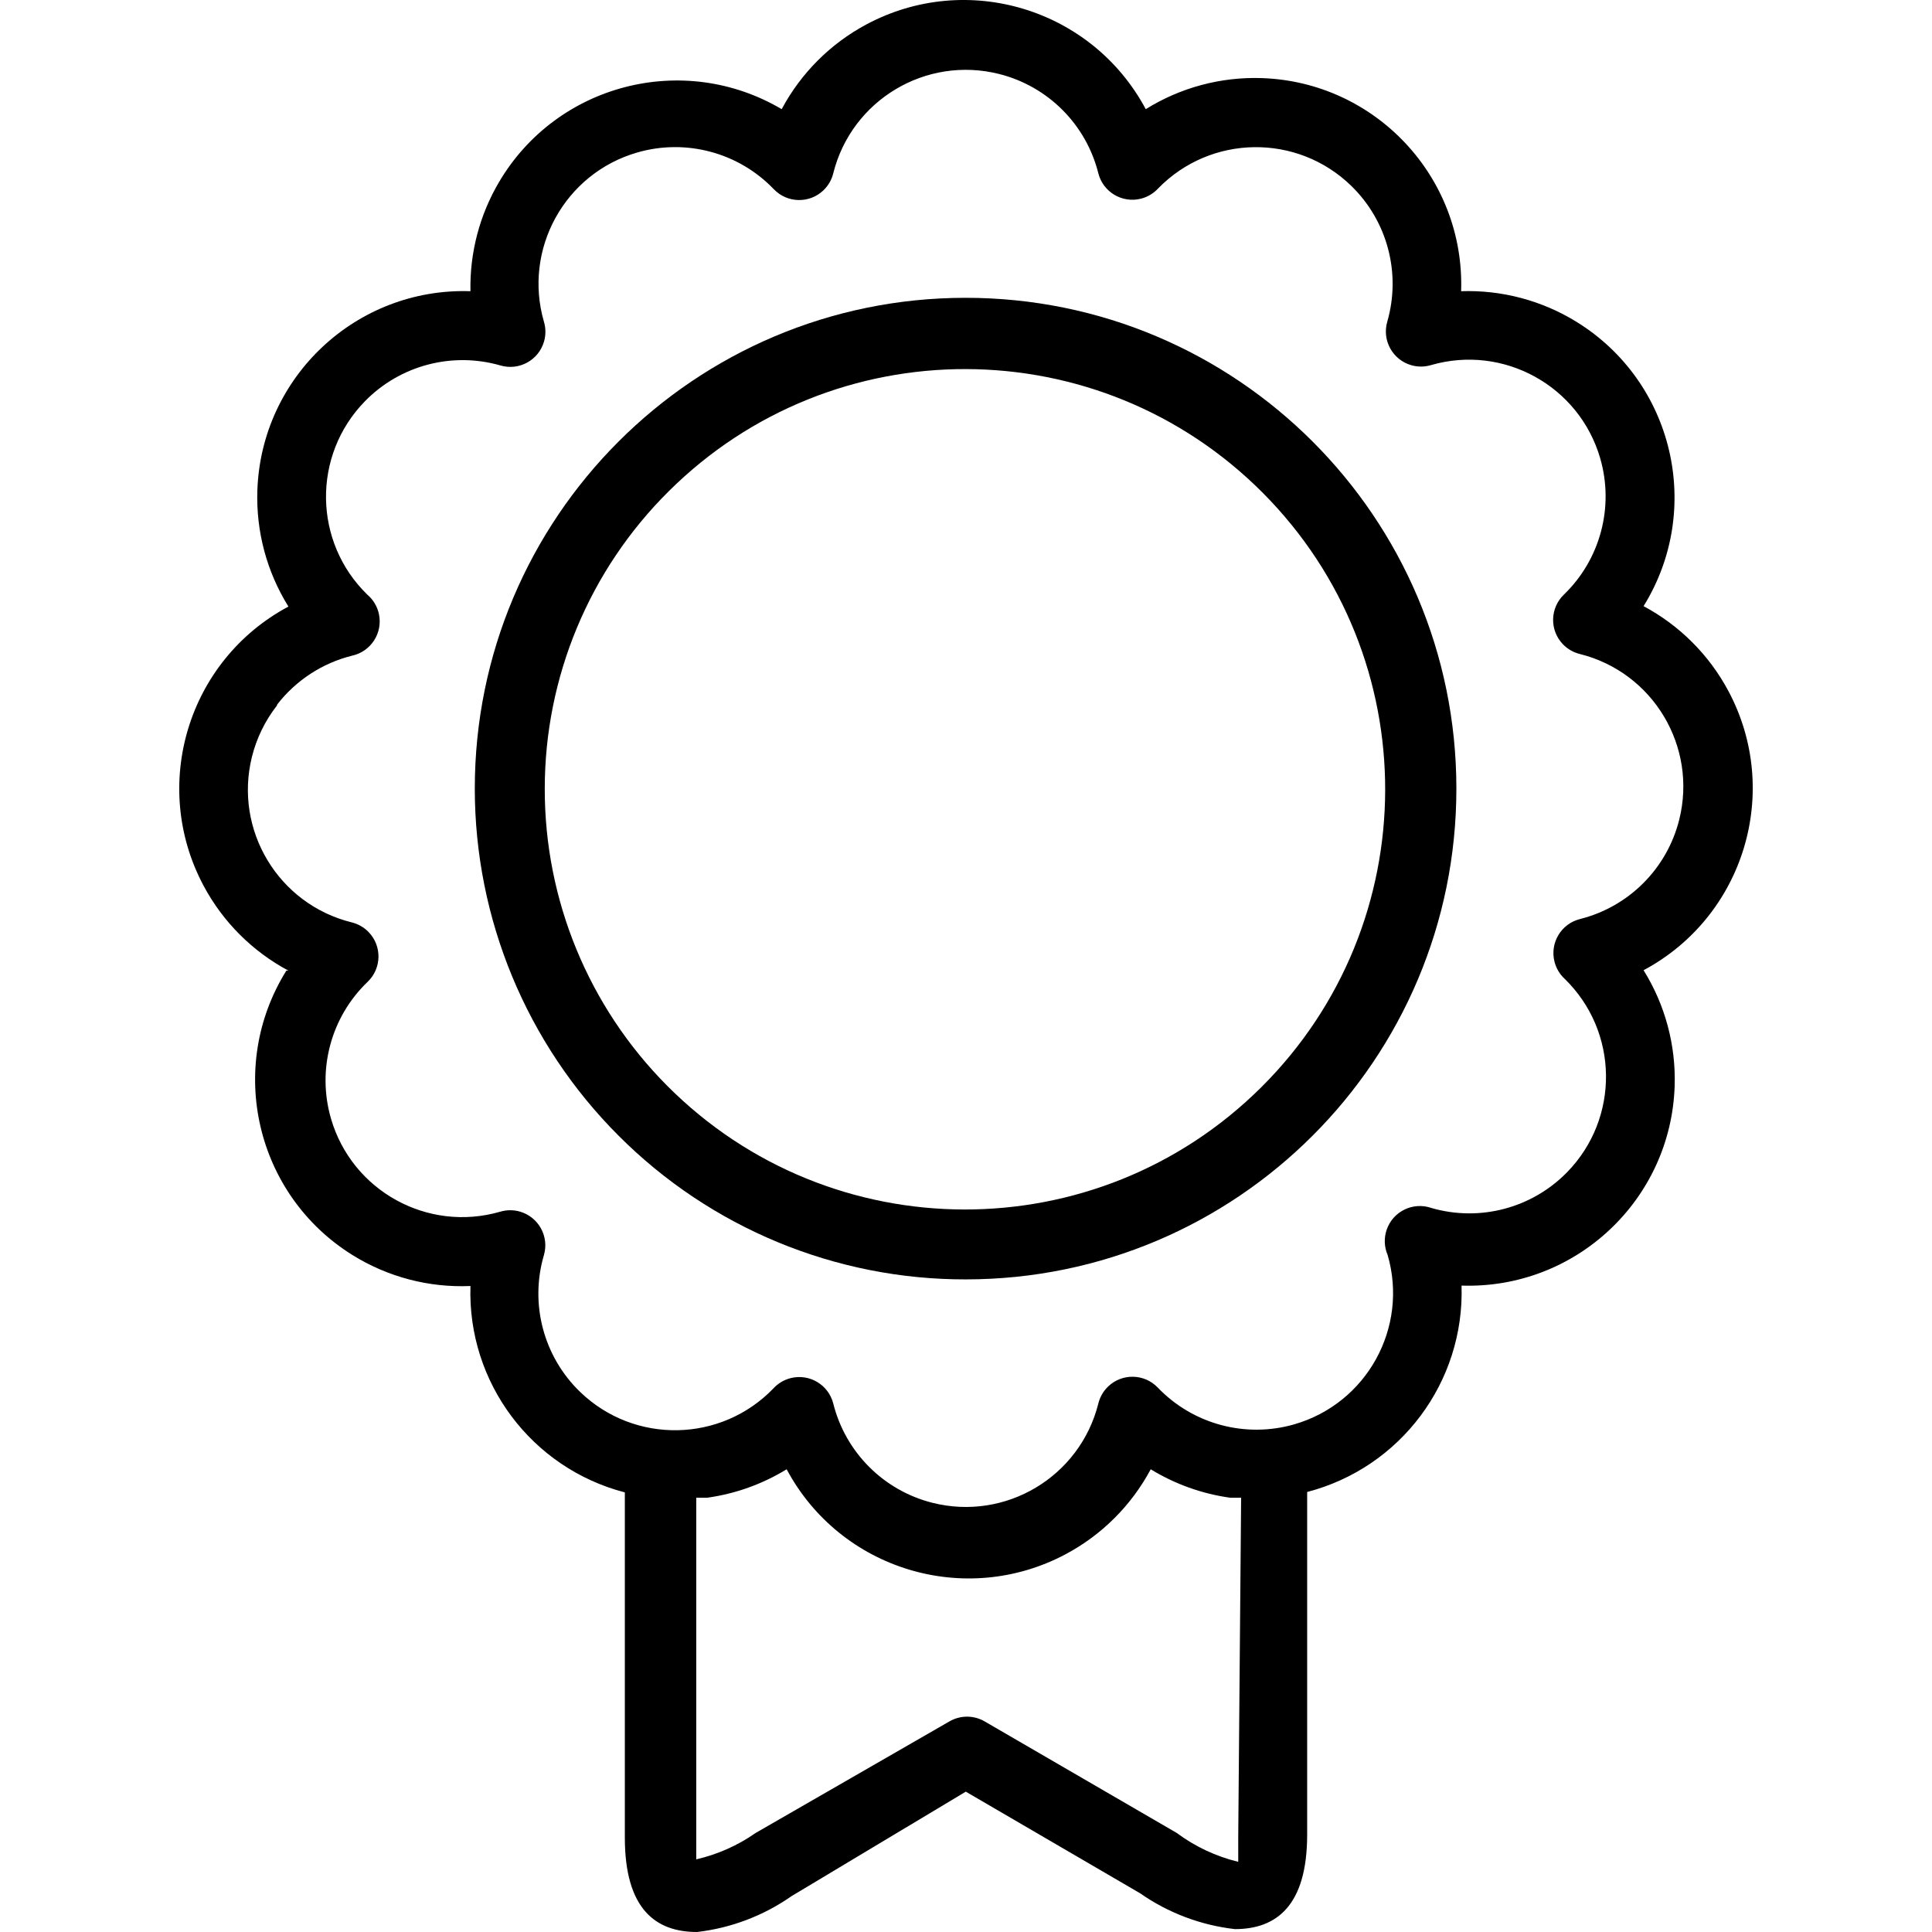 <?xml version="1.0" encoding="iso-8859-1"?>
<!-- Generator: Adobe Illustrator 19.0.0, SVG Export Plug-In . SVG Version: 6.00 Build 0)  -->
<svg version="1.1" id="Capa_1" xmlns="http://www.w3.org/2000/svg" xmlns:xlink="http://www.w3.org/1999/xlink" x="0px" y="0px"
	 viewBox="0 0 374.438 374.438" style="enable-background:new 0 0 374.438 374.438;" xml:space="preserve">
<g>
	<g>
		<path d="M187.099,57.718c-52.533,0.022-95.102,42.627-95.08,95.16c0.011,25.223,10.039,49.41,27.88,67.24
			c17.827,17.866,42.041,27.886,67.28,27.84c52.533-0.022,95.102-42.627,95.08-95.16S239.632,57.696,187.099,57.718z
			 M244.459,210.704c-31.885,31.723-83.45,31.592-115.173-0.293c-15.216-15.294-23.742-36-23.707-57.573
			c0.009-21.63,8.647-42.363,24-57.6c31.885-31.723,83.45-31.592,115.173,0.293C276.475,127.416,276.344,178.981,244.459,210.704z"
			/>
	</g>
</g>
<g>
	<g>
		<path d="M334.969,133.908c-3.73-6.982-9.448-12.7-16.43-16.43c11.633-18.781,5.838-43.435-12.942-55.068
			c-6.719-4.161-14.519-6.24-22.418-5.972c0.731-22.079-16.575-40.571-38.654-41.302c-7.92-0.262-15.739,1.834-22.466,6.022
			c-10.411-19.485-34.645-26.841-54.13-16.43c-6.982,3.73-12.7,9.448-16.43,16.43c-19.026-11.227-43.551-4.905-54.778,14.121
			c-3.777,6.401-5.697,13.728-5.542,21.159C69.1,55.707,50.608,73.013,49.877,95.092c-0.262,7.92,1.834,15.739,6.022,22.466
			c-19.485,10.411-26.841,34.645-16.43,54.13c3.73,6.982,9.448,12.7,16.43,16.43h-0.4c-11.685,18.748-5.959,43.419,12.789,55.104
			c6.849,4.269,14.829,6.366,22.891,6.016c-0.601,18.687,11.824,35.298,29.92,40v66.88c0,13.92,6,18.32,14,18.32
			c6.589-0.765,12.885-3.157,18.32-6.96l33.76-20.24l33.76,19.68c5.458,3.816,11.783,6.208,18.4,6.96c8,0,14-4.48,14-18.32v-66.4
			c18.096-4.702,30.521-21.313,29.92-40c22.079,0.731,40.571-16.575,41.302-38.654c0.262-7.92-1.834-15.739-6.022-22.466
			C338.024,177.627,345.379,153.393,334.969,133.908z M239.979,356.118v4.72c-4.309-1.048-8.363-2.952-11.92-5.6l-37.2-21.6
			c-2.124-1.246-4.756-1.246-6.88,0l-37.52,21.6c-3.475,2.432-7.386,4.17-11.52,5.12c0,0,0-1.12,0-4.72v-65.36h2.08
			c5.473-0.754,10.73-2.634,15.44-5.52c10.411,19.485,34.645,26.841,54.13,16.43c6.982-3.73,12.7-9.448,16.43-16.43
			c4.71,2.886,9.967,4.766,15.44,5.52h2.08L239.979,356.118z M325.439,158.898c-2.379,9.457-9.763,16.841-19.22,19.22
			c-3.644,0.909-5.861,4.6-4.952,8.244c0.322,1.289,1.014,2.456,1.992,3.356c10.473,10.208,10.688,26.973,0.48,37.445
			c-6.819,6.996-16.935,9.669-26.32,6.955c-3.546-1.236-7.423,0.636-8.66,4.182c-0.561,1.61-0.497,3.372,0.18,4.938
			c4.068,14.047-4.022,28.733-18.07,32.8c-9.467,2.741-19.673-0.002-26.49-7.12c-2.599-2.71-6.904-2.8-9.615-0.201
			c-0.94,0.902-1.601,2.054-1.905,3.321c-3.568,14.183-17.957,22.788-32.14,19.22c-9.457-2.379-16.841-9.763-19.22-19.22
			c-0.909-3.644-4.6-5.861-8.244-4.952c-1.289,0.322-2.456,1.014-3.356,1.992c-10.142,10.536-26.906,10.855-37.442,0.713
			c-7.112-6.847-9.826-17.082-7.038-26.553c1.041-3.608-1.041-7.377-4.649-8.418c-1.252-0.361-2.582-0.355-3.831,0.018
			c-14.047,4.068-28.733-4.022-32.8-18.07c-2.741-9.467,0.002-19.673,7.12-26.49c2.71-2.599,2.8-6.904,0.201-9.615
			c-0.902-0.94-2.054-1.602-3.321-1.905c-14.193-3.528-22.839-17.893-19.311-32.085c0.897-3.607,2.543-6.985,4.831-9.915l0.08-0.24
			c3.635-4.678,8.733-8.002,14.48-9.44c3.671-0.79,6.007-4.407,5.217-8.079c-0.316-1.469-1.11-2.791-2.257-3.761
			c-10.473-10.208-10.688-26.973-0.48-37.445c6.819-6.996,16.935-9.669,26.32-6.955c3.608,1.041,7.377-1.041,8.418-4.649
			c0.361-1.252,0.355-2.582-0.018-3.831c-4.068-14.047,4.022-28.733,18.07-32.8c9.467-2.741,19.673,0.002,26.49,7.12
			c2.599,2.71,6.904,2.8,9.615,0.201c0.94-0.902,1.601-2.054,1.905-3.321c3.568-14.183,17.957-22.788,32.14-19.22
			c9.457,2.379,16.841,9.763,19.22,19.22c0.909,3.644,4.6,5.861,8.244,4.952c1.289-0.322,2.456-1.014,3.356-1.992
			c10.208-10.473,26.973-10.688,37.445-0.48c6.996,6.819,9.669,16.935,6.955,26.32c-1.041,3.608,1.041,7.377,4.649,8.418
			c1.252,0.361,2.582,0.355,3.831-0.018c14.048-4.065,28.732,4.027,32.797,18.076c2.728,9.425,0.019,19.587-7.037,26.404
			c-2.711,2.599-2.8,6.904-0.201,9.615c0.902,0.94,2.054,1.601,3.321,1.905C320.402,130.325,329.007,144.715,325.439,158.898z"/>
	</g>
</g>
<g>
</g>
<g>
</g>
<g>
</g>
<g>
</g>
<g>
</g>
<g>
</g>
<g>
</g>
<g>
</g>
<g>
</g>
<g>
</g>
<g>
</g>
<g>
</g>
<g>
</g>
<g>
</g>
<g>
</g>
</svg>
